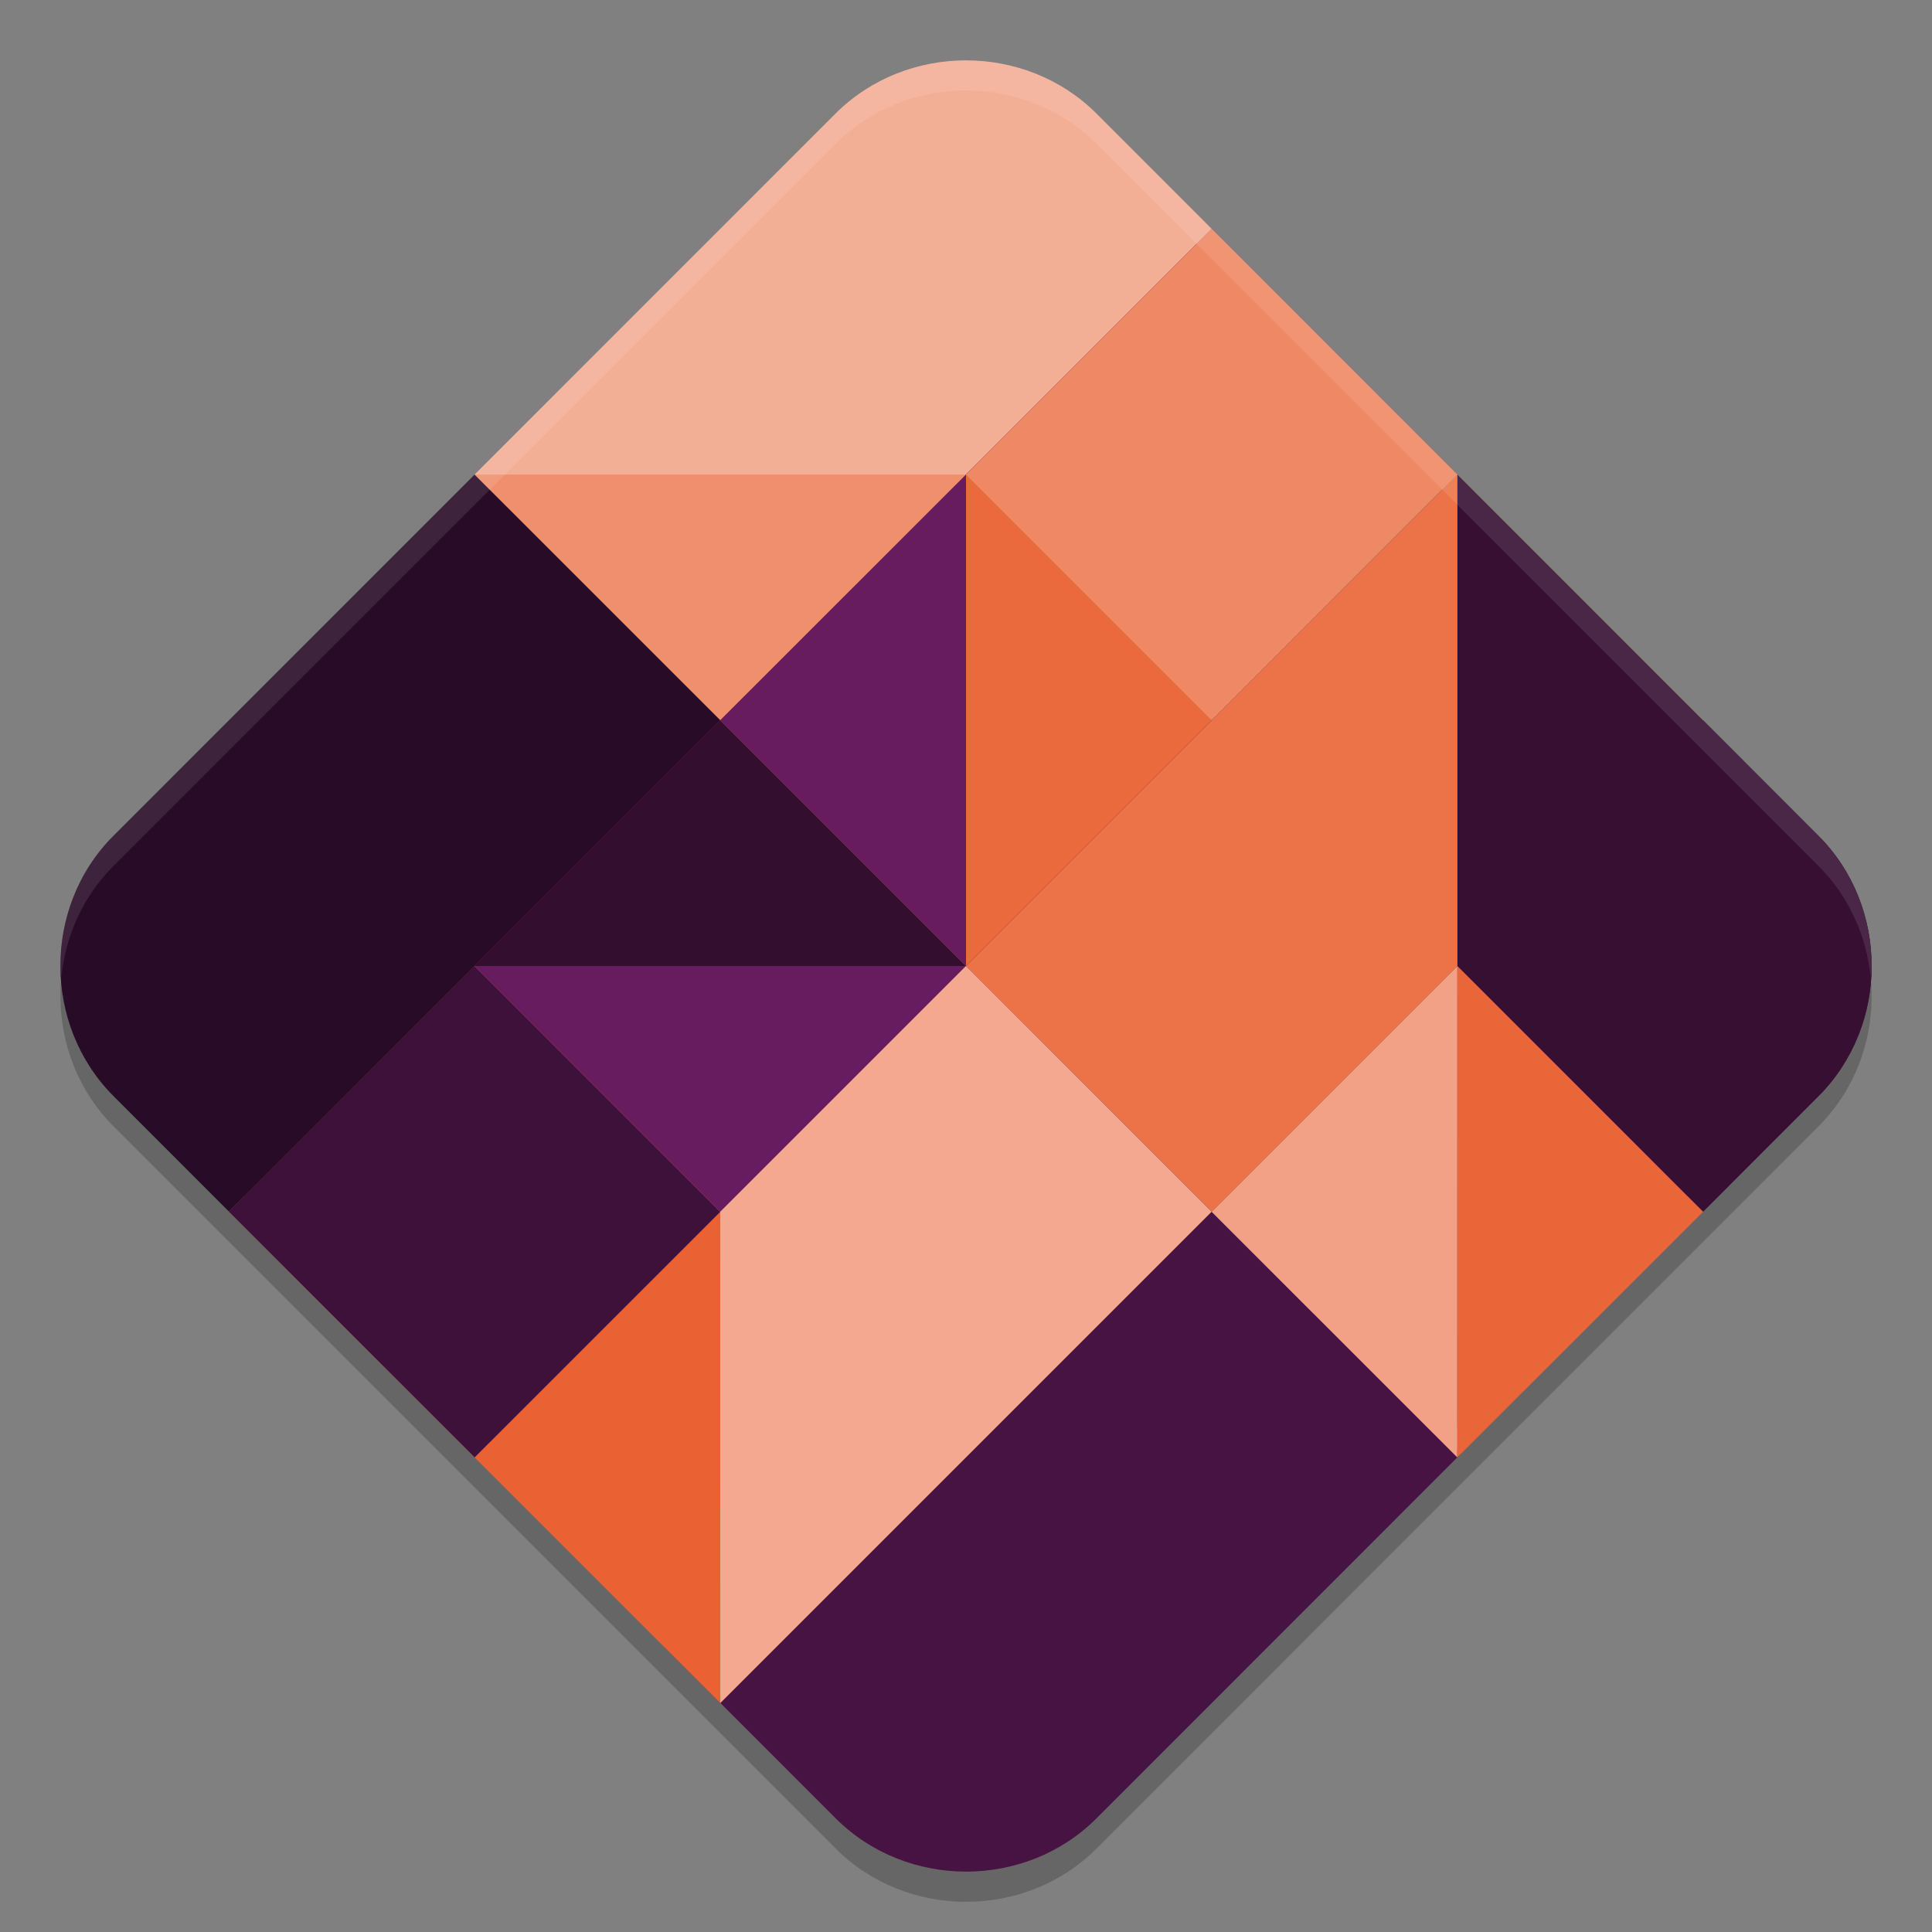 <svg xmlns="http://www.w3.org/2000/svg" width="64" height="64" version="1">
 <rect width="100%" height="100%" fill="#808080" stroke="none"/>
 <path style="opacity:0.2" d="m 32,3 c -1.571,0 -3.144,0.586 -4.319,1.761 L 3.761,28.684 c -1.175,1.175 -1.762,2.745 -1.761,4.316 0.002,1.569 0.589,3.14 1.763,4.314 L 27.684,61.237 c 2.349,2.349 6.286,2.352 8.636,0.003 L 60.237,37.316 c 0.587,-0.587 1.029,-1.273 1.323,-2.009 0.294,-0.736 0.441,-1.522 0.441,-2.307 0,-1.571 -0.589,-3.142 -1.763,-4.316 L 36.319,4.761 C 35.144,3.586 33.572,3 32,3 Z"/>
 <g transform="matrix(2,0,0,2,3.164985e-6,0.714)">
  <path style="fill:#471342" d="m 16,1 c -0.697,0 -1.39,0.259 -1.907,0.776 L 2.133,13.737 c -0.517,0.517 -0.776,1.209 -0.776,1.906 6.966e-4,0.696 0.26,1.388 0.777,1.904 l 9.152,9.153 -0.272,0.232 2.828,2.829 c 1.175,1.175 3.143,1.176 4.318,0.001 l 6.042,-6.044 -0.241,-0.264 5.905,-5.907 c 0.259,-0.259 0.452,-0.56 0.582,-0.884 0.13,-0.325 0.195,-0.673 0.195,-1.021 0,-0.696 -0.26,-1.389 -0.777,-1.906 L 17.907,1.776 C 17.39,1.259 16.697,1 16,1 Z"/>
  <path style="fill:#f3ae96" d="m 16,0.643 c -0.786,0 -1.572,0.293 -2.16,0.88 L 7.86,7.504 11.929,11.573 20.069,3.433 18.157,1.52 C 17.57,0.935 16.784,0.643 16,0.643 Z"/>
  <path style="fill:#ea6a3e" d="M 20.069,3.434 24.139,7.503 7.861,23.782 3.791,19.712 Z"/>
  <path style="fill:#ec7248" d="m 24.139,7.504 -8.139,8.139 4.071,4.068 8.138,-8.138 z"/>
  <path style="fill:#ea6234" d="m 11.929,19.714 -4.068,4.068 4.069,4.069 z"/>
  <path style="fill:#370f33" d="m 28.208,11.573 -4.069,4.069 4.069,4.069 1.91,-1.911 c 0.294,-0.294 0.514,-0.637 0.661,-1.004 C 30.927,16.429 31,16.036 31,15.643 31,14.857 30.706,14.072 30.118,13.485 Z"/>
  <path style="fill:#3d1139" d="M 7.86,15.643 3.79,19.712 7.861,23.782 11.929,19.714 Z"/>
  <path style="opacity:0.2;fill:#ffffff" d="m 20.069,3.433 -4.069,4.071 4.069,4.069 4.069,-4.069 z"/>
  <path style="fill:#370f33" d="m 24.139,7.504 v 8.139 l 4.069,4.069 1.91,-1.911 c 0.294,-0.294 0.514,-0.637 0.661,-1.004 C 30.927,16.429 31,16.036 31,15.643 31,14.857 30.706,14.072 30.118,13.485 l -1.91,-1.911 z"/>
  <path style="fill:#ef8f6e" d="M 7.86,7.504 11.929,11.573 15.999,7.504 Z"/>
  <path style="fill:#f2a186" d="m 24.139,15.643 -4.071,4.071 4.069,4.068 0.001,-0.001 z"/>
  <path style="fill:#ea6639" d="m 24.139,15.643 v 8.138 l 4.069,-4.068 z"/>
  <path style="fill:#661c5f" d="m 16,7.504 -4.071,4.069 4.071,4.069 z"/>
  <path style="fill:#330e2f" d="M 11.929,11.573 7.86,15.643 H 16 Z"/>
  <path style="fill:#671c60" d="m 7.86,15.643 4.069,4.071 4.071,-4.071 z"/>
  <path style="fill:#280b26" d="M 7.86,7.504 1.88,13.485 c -0.588,0.588 -0.881,1.373 -0.88,2.158 7.858e-4,0.785 0.295,1.57 0.882,2.157 l 1.91,1.911 8.138,-8.138 z"/>
  <path style="fill:#f3a88f" d="m 16,15.643 -4.071,4.071 0.001,8.138 8.14,-8.14 z"/>
 </g>
 <path style="opacity:0.1;fill:#ffffff" d="M 32 2 C 30.429 2 28.854 2.587 27.68 3.762 L 3.762 27.684 C 2.586 28.859 1.998 30.429 2 32 C 2 32.122 2.024 32.242 2.033 32.363 C 2.17 31.011 2.745 29.7 3.762 28.684 L 27.68 4.762 C 28.854 3.587 30.429 3 32 3 C 33.572 3 35.146 3.587 36.32 4.762 L 60.238 28.684 C 61.254 29.699 61.829 31.011 61.967 32.363 C 61.976 32.242 62 32.122 62 32 C 62 30.429 61.413 28.858 60.238 27.684 L 36.32 3.762 C 35.146 2.587 33.572 2 32 2 z"/>
</svg>
